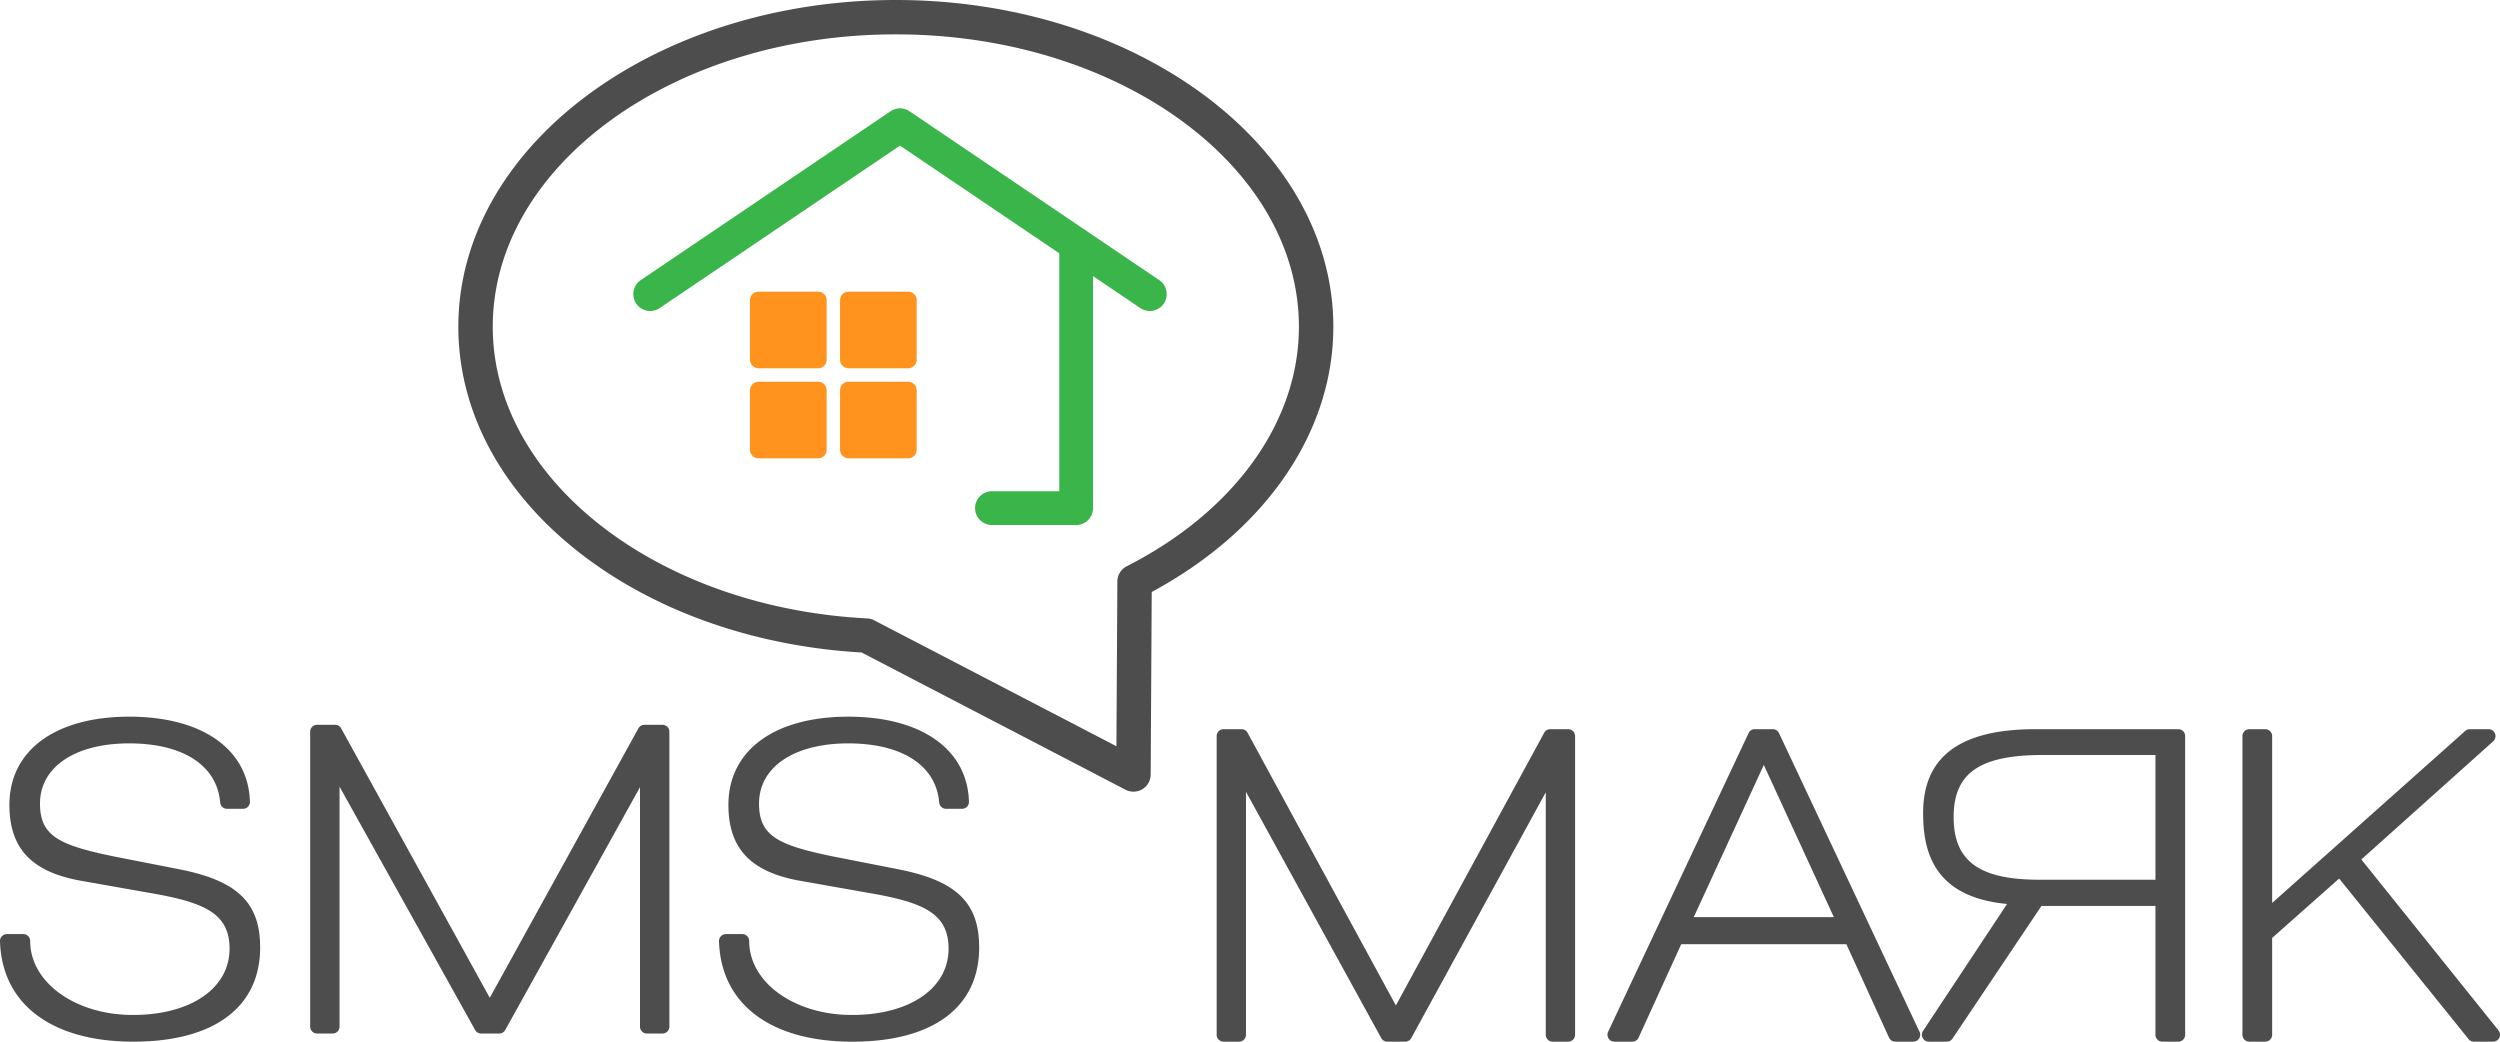 <svg id="Layer_1" data-name="Layer 1" xmlns="http://www.w3.org/2000/svg" viewBox="0 0 600 250">
    <defs>
        <style>
            .cls-1 {
            fill: #4d4d4d;
            }

            .cls-2 {
            fill: #ff931e;
            }

            .cls-3 {
            fill: #39b54a;
            }
        </style>
    </defs>
    <title>sms-mayak-logo-1</title>
    <g>
        <path class="cls-1"
              d="M42.932,208.605l-15.405-3.022C14.077,202.833,9.6,200.607,9.6,192.859c0-8.776,8.408-14.447,21.421-14.447,12.924,0,21.081,5.306,21.819,14.191a1.652,1.652,0,0,0,1.652,1.511h3.831a1.665,1.665,0,0,0,1.188-.5,1.634,1.634,0,0,0,.469-1.192C59.644,179.826,48.548,172,31.023,172c-17.742,0-28.763,8.105-28.763,21.153,0,10.591,5.422,16.234,17.571,18.3l16.016,2.829c13.041,2.241,19.248,4.817,19.248,13.4,0,9.517-9.318,15.909-23.188,15.909-13.83,0-24.663-7.8-24.663-17.762a1.652,1.652,0,0,0-1.658-1.646H1.658a1.665,1.665,0,0,0-1.188.5A1.636,1.636,0,0,0,0,225.871C0.426,240.98,12.39,250,32,250c19.341,0,30.434-8.244,30.434-22.614C62.437,216.616,56.968,211.351,42.932,208.605Z"
              transform="translate(0)"/>
        <path class="cls-1"
              d="M158.992,173.951H154.67a1.662,1.662,0,0,0-1.454.855l-35.669,64.66-35.668-64.66a1.662,1.662,0,0,0-1.454-.855H76.1a1.652,1.652,0,0,0-1.658,1.646v70.8a1.653,1.653,0,0,0,1.658,1.647h3.732a1.653,1.653,0,0,0,1.658-1.647V188.8l32.541,58.4a1.66,1.66,0,0,0,1.451.85h4.321a1.662,1.662,0,0,0,1.452-.852L153.6,188.919V246.4a1.653,1.653,0,0,0,1.658,1.647h3.732a1.653,1.653,0,0,0,1.658-1.647V175.6A1.653,1.653,0,0,0,158.992,173.951Z"
              transform="translate(0)"/>
        <path class="cls-1"
              d="M215.495,208.605l-15.4-3.022c-13.45-2.751-17.926-4.976-17.926-12.724,0-8.776,8.409-14.447,21.422-14.447,12.924,0,21.08,5.306,21.819,14.191a1.653,1.653,0,0,0,1.652,1.511h3.831a1.663,1.663,0,0,0,1.187-.5,1.639,1.639,0,0,0,.469-1.192C232.207,179.826,221.11,172,203.585,172c-17.742,0-28.764,8.105-28.764,21.153,0,10.591,5.423,16.234,17.571,18.3l16.016,2.829c13.042,2.241,19.248,4.817,19.248,13.4,0,9.517-9.319,15.909-23.188,15.909-13.83,0-24.662-7.8-24.662-17.762a1.653,1.653,0,0,0-1.658-1.646H174.22a1.665,1.665,0,0,0-1.188.5,1.636,1.636,0,0,0-.469,1.193c0.426,15.109,12.39,24.129,32,24.129C223.908,250,235,241.756,235,227.386,235,216.616,229.53,211.351,215.495,208.605Z"
              transform="translate(0)"/>
    </g>
    <g>
        <path class="cls-1"
              d="M376.365,175h-4.312a1.652,1.652,0,0,0-1.45.865l-35.594,65.447-35.593-65.447a1.651,1.651,0,0,0-1.45-.865h-4.312A1.66,1.66,0,0,0,292,176.667v71.666A1.661,1.661,0,0,0,293.654,250h3.724a1.662,1.662,0,0,0,1.655-1.667v-58.3L331.5,249.14a1.65,1.65,0,0,0,1.447.86h4.311a1.653,1.653,0,0,0,1.449-.863l32.274-58.986v58.183A1.661,1.661,0,0,0,372.641,250h3.725a1.661,1.661,0,0,0,1.654-1.667V176.667A1.66,1.66,0,0,0,376.365,175Z"
              transform="translate(0)"/>
        <path class="cls-1"
              d="M426.963,175.953a1.655,1.655,0,0,0-1.5-.953h-4.311a1.652,1.652,0,0,0-1.494.953L385.951,247.62a1.678,1.678,0,0,0,.1,1.605,1.652,1.652,0,0,0,1.4.775h4.312a1.655,1.655,0,0,0,1.5-.97L403.5,226.6h39.625l10.24,22.426a1.654,1.654,0,0,0,1.5.969H459.2a1.669,1.669,0,0,0,1.373-2.6ZM406.5,220.114l16.812-36.524,16.813,36.524H406.5Z"
              transform="translate(0)"/>
        <path class="cls-1"
              d="M522.784,175h-34.2c-18.191,0-27.035,6.584-27.035,20.126,0,8.686,2.159,20.159,20.143,21.822l-20.159,30.461a1.674,1.674,0,0,0-.082,1.71,1.653,1.653,0,0,0,1.458.88h4.312a1.65,1.65,0,0,0,1.37-.733l21.361-31.843h27.356v30.91A1.661,1.661,0,0,0,518.962,250h3.822a1.661,1.661,0,0,0,1.654-1.667V176.667A1.66,1.66,0,0,0,522.784,175Zm-33.417,36.13c-14.364,0-20.493-4.491-20.493-15.017,0-10.6,6.221-14.917,21.473-14.917h26.961V211.13h-27.94Z"
              transform="translate(0)"/>
        <path class="cls-1"
              d="M599.632,247.286l-32.916-41.014,31.651-28.36a1.672,1.672,0,0,0,.446-1.838A1.655,1.655,0,0,0,597.268,175h-4.509a1.647,1.647,0,0,0-1.095.418L545.317,216.7V176.667A1.662,1.662,0,0,0,543.662,175h-3.821a1.661,1.661,0,0,0-1.655,1.667v71.666A1.662,1.662,0,0,0,539.841,250h3.821a1.662,1.662,0,0,0,1.655-1.667V225.1l16.08-14.25,31.058,38.534a1.645,1.645,0,0,0,1.284.616h4.606a1.653,1.653,0,0,0,1.492-.949A1.675,1.675,0,0,0,599.632,247.286Z"
              transform="translate(0)"/>
    </g>
    <g>
        <path class="cls-1"
              d="M272.032,190a4.142,4.142,0,0,1-1.909-.466L206.79,156.6c-25.928-1.493-50.037-10.057-67.977-24.162C120.233,117.833,110,98.648,110,78.423,110,35.18,157.1,0,215,0S320,35.18,320,78.423c0,25.29-16.242,48.93-43.584,63.649L276.163,185.9A4.129,4.129,0,0,1,272.032,190ZM215,8.247c-53.341,0-96.737,31.481-96.737,70.177,0,36.671,39.469,67.417,89.855,69.994a4.12,4.12,0,0,1,1.7.462L267.94,179.1l0.227-39.552a4.123,4.123,0,0,1,2.253-3.648c25.871-13.178,41.317-34.665,41.317-57.476C311.737,39.728,268.341,8.247,215,8.247Z"
              transform="translate(0)"/>
        <g>
            <path class="cls-2"
                  d="M203.66,70h14.293A2.047,2.047,0,0,1,220,72.047V86.338a2.046,2.046,0,0,1-2.046,2.046H203.661a2.047,2.047,0,0,1-2.047-2.047V72.046A2.046,2.046,0,0,1,203.66,70Z"/>
            <path class="cls-2"
                  d="M182.047,70h14.3a2.047,2.047,0,0,1,2.047,2.047V86.338a2.046,2.046,0,0,1-2.046,2.046h-14.3A2.047,2.047,0,0,1,180,86.337V72.046A2.046,2.046,0,0,1,182.047,70Z"/>
            <path class="cls-2"
                  d="M182.046,91.617h14.3a2.046,2.046,0,0,1,2.046,2.046v14.29A2.046,2.046,0,0,1,196.343,110h-14.3A2.047,2.047,0,0,1,180,107.953V93.663A2.046,2.046,0,0,1,182.046,91.617Z"/>
            <path class="cls-2"
                  d="M203.66,91.617h14.293A2.047,2.047,0,0,1,220,93.664v14.29A2.046,2.046,0,0,1,217.954,110H203.661a2.047,2.047,0,0,1-2.047-2.047V93.663A2.046,2.046,0,0,1,203.66,91.617Z"/>
        </g>
        <path class="cls-3"
              d="M278.217,67.228L218.263,26.693l-0.023-.012a3.893,3.893,0,0,0-.5-0.269c-0.073-.035-0.141-0.082-0.214-0.112-0.131-.053-0.27-0.082-0.405-0.122a3.658,3.658,0,0,0-2.348.032c-0.1.031-.2,0.05-0.3,0.089s-0.172.092-.259,0.135a4.084,4.084,0,0,0-.456.245c-0.008.006-.018,0.009-0.025,0.014L153.783,67.228a4.051,4.051,0,1,0,4.526,6.721l57.691-39,38.231,25.848v57.1H238.071a4.054,4.054,0,0,0,0,8.108h20.208a4.05,4.05,0,0,0,4.046-4.054V66.264l11.367,7.685A4.051,4.051,0,0,0,278.217,67.228Z"
              transform="translate(0)"/>
    </g>
</svg>

